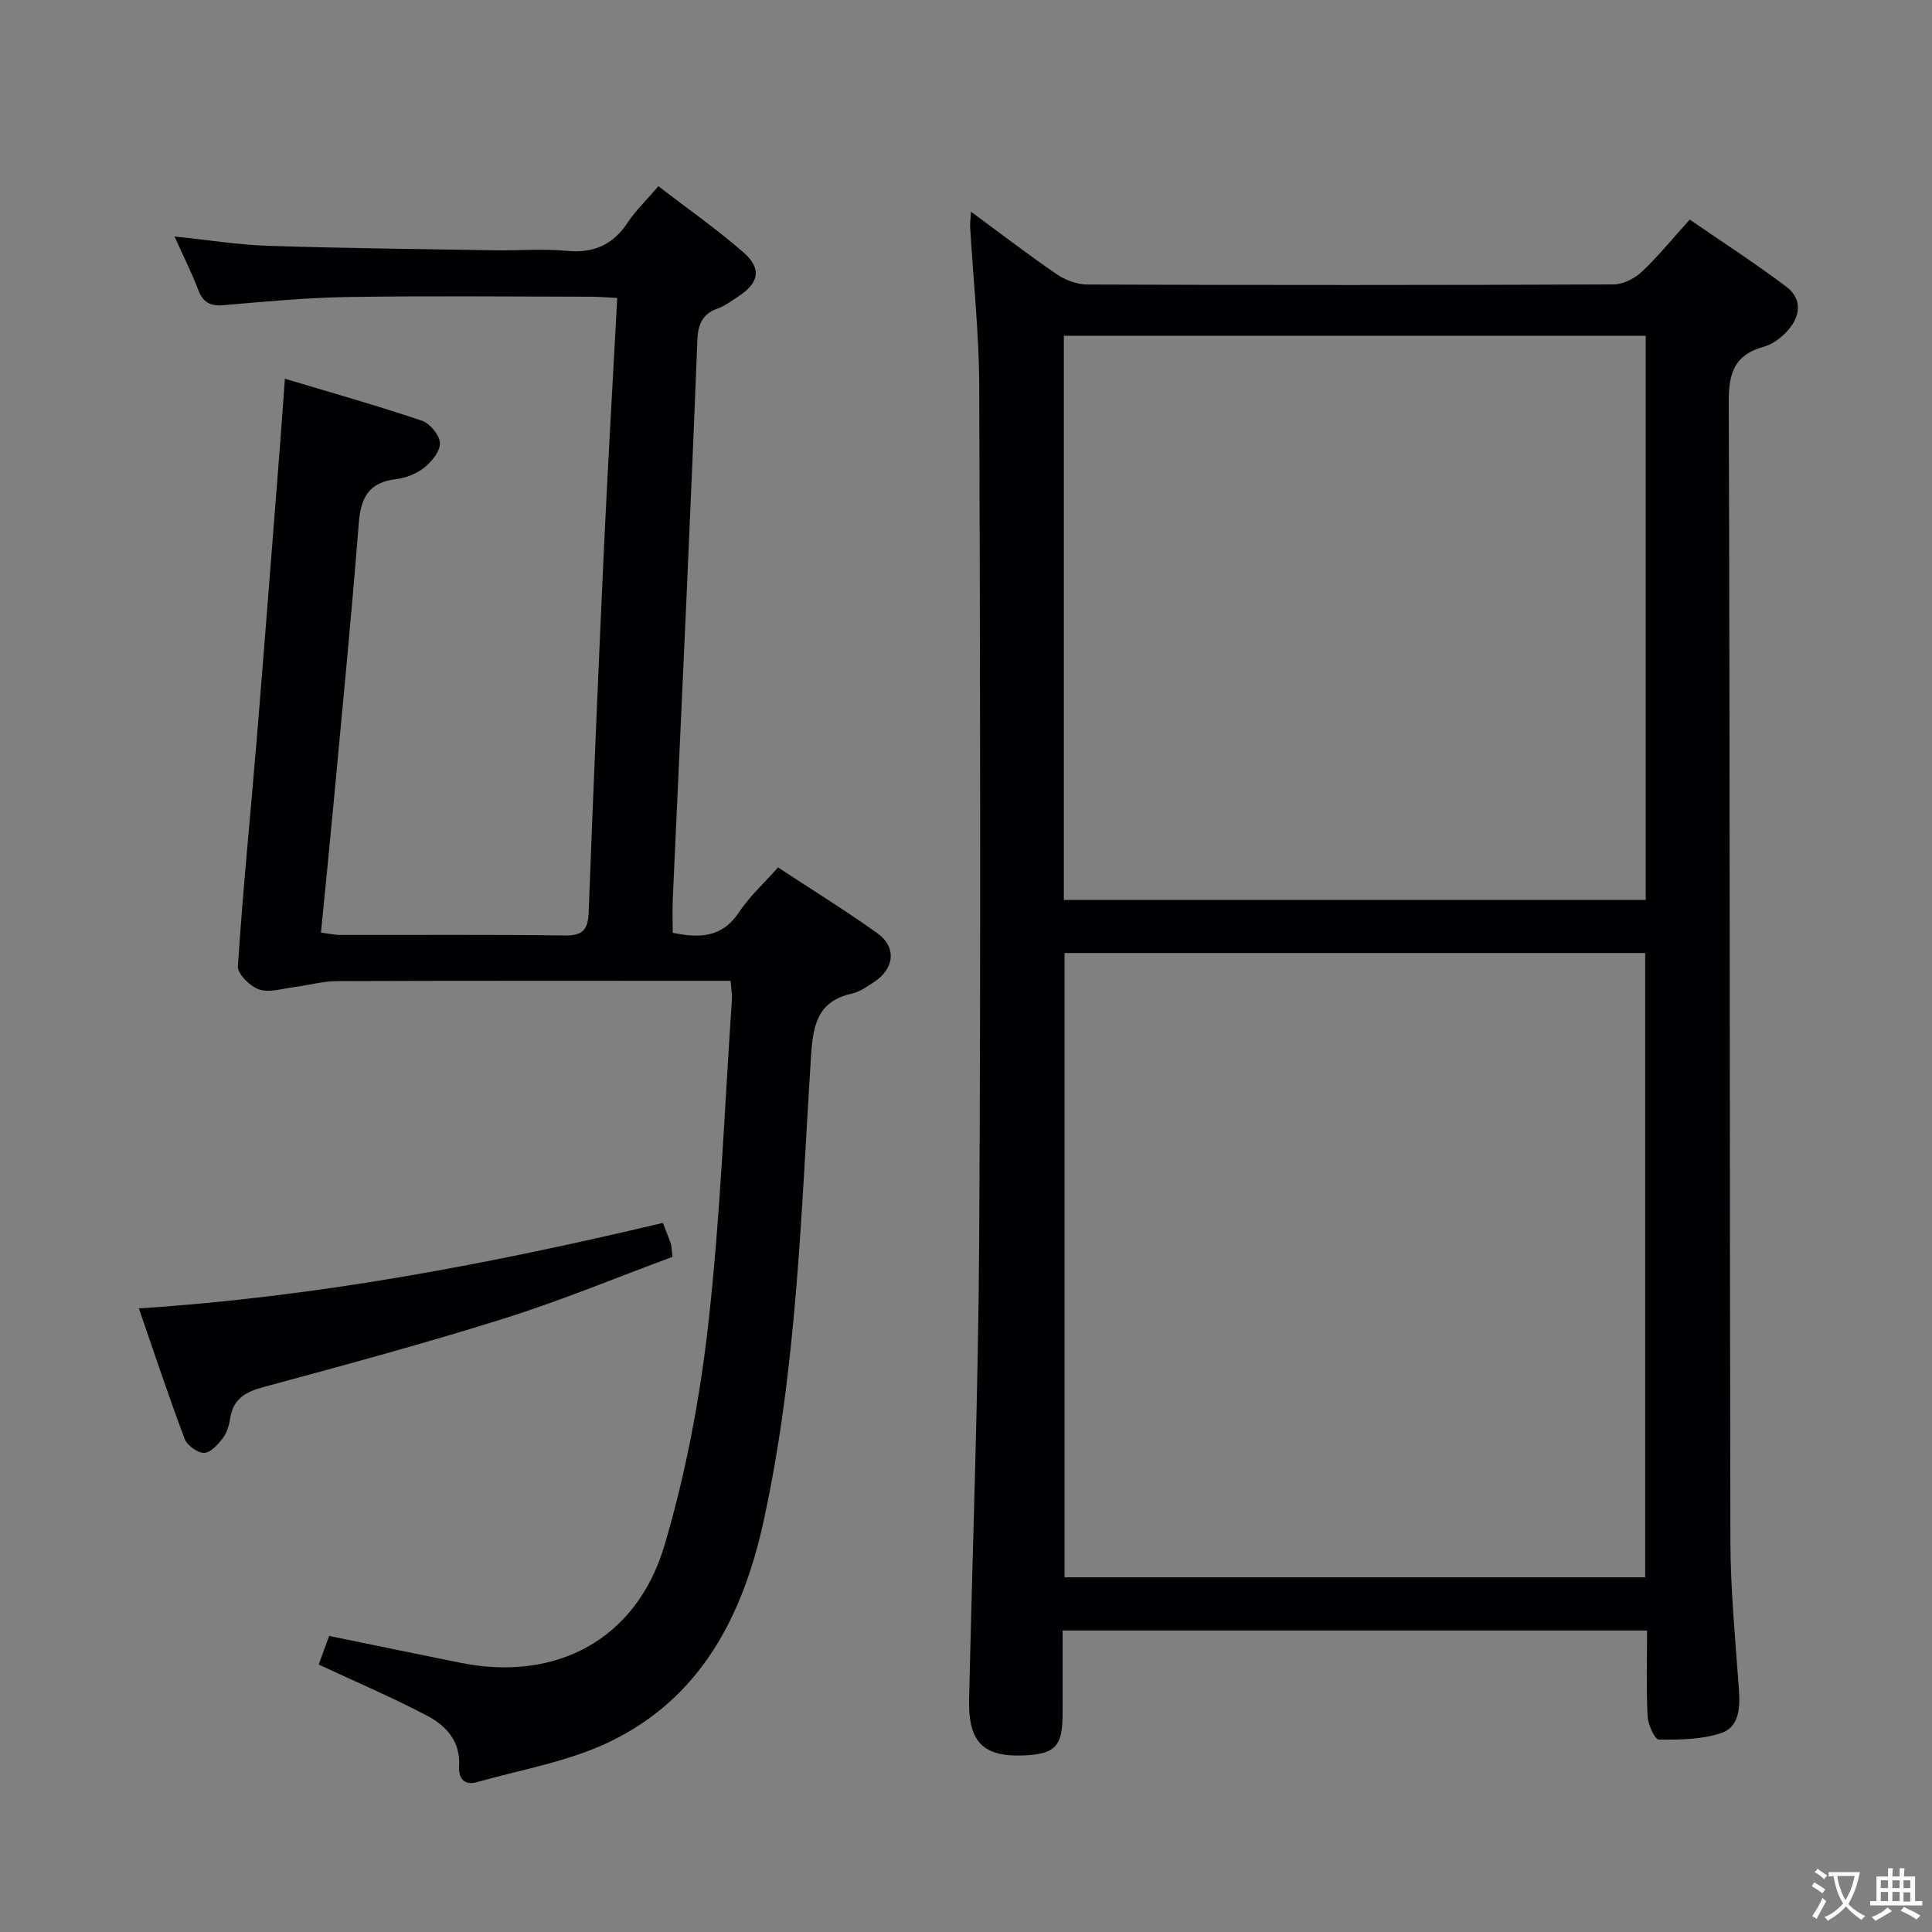 <svg enable-background="new 0 0 400 400" viewBox="0 0 400 400" xmlns="http://www.w3.org/2000/svg"><rect x="0" y="0" width="400" height="400" fill="#808080" stroke="none"/><g fill="#010103"><path d="m220 337.58c0 6.06.02 11.71 0 17.37-.02 6.38-1.45 8.04-7.13 8.44-7.59.53-11.11-1.56-12-7.27-.26-1.63-.25-3.32-.21-4.98.71-31.44 1.89-62.87 2.07-94.32.34-58.97.2-117.95.01-176.93-.04-10.95-1.24-21.9-1.88-32.85-.04-.76.07-1.53.17-3.21 6.32 4.65 11.94 8.98 17.79 12.97 1.78 1.21 4.19 2.1 6.32 2.11 36.32.13 72.64.13 108.96-.02 1.98-.01 4.35-1.24 5.84-2.64 3.38-3.18 6.31-6.82 9.9-10.79 6.7 4.62 13.5 9.01 19.95 13.86 3.42 2.57 3.02 6.15.3 9.16-1.29 1.43-3.08 2.8-4.89 3.3-6 1.65-7.3 5.29-7.28 11.33.27 78.63.16 157.27.34 235.9.02 10.29 1.05 20.58 1.77 30.86.26 3.73.04 7.71-3.69 8.95-4.03 1.34-8.58 1.39-12.9 1.34-.83-.01-2.23-3.07-2.32-4.78-.29-5.81-.11-11.63-.11-17.8-40.45 0-80.61 0-121.01 0zm120.62-11.02c0-43.25 0-86.24 0-129.25-40.28 0-80.18 0-120.22 0v129.25zm.11-140.24c0-39.13 0-77.87 0-116.81-40.3 0-80.33 0-120.47 0v116.81z"/><path d="m65.99 344.63c.65-1.8 1.38-3.8 2.15-5.93 9.2 1.88 18.23 3.77 27.28 5.58 19.75 3.95 36.39-4.84 42.16-24.35 4.4-14.86 7.32-30.35 9.06-45.77 2.51-22.27 3.36-44.73 4.89-67.12.08-1.12-.14-2.27-.27-3.97-1.98 0-3.75 0-5.53 0-25.33 0-50.66-.04-75.99.06-2.93.01-5.85.86-8.78 1.23-2.45.31-5.16 1.21-7.3.5-1.87-.62-4.51-3.22-4.41-4.8 1.03-15.74 2.62-31.45 3.92-47.18 1.65-20.04 3.18-40.1 4.76-60.14.36-4.62.68-9.23 1.05-14.33 9.76 2.93 19.15 5.58 28.37 8.69 1.66.56 3.63 2.95 3.73 4.59.1 1.66-1.65 3.84-3.17 5.07-1.6 1.29-3.84 2.2-5.9 2.44-5.65.65-7.32 3.82-7.73 9.15-1.52 19.39-3.43 38.74-5.23 58.1-.81 8.74-1.7 17.48-2.6 26.64 1.55.19 2.8.48 4.04.48 15.5.03 31-.1 46.49.11 3.81.05 4.77-1.33 4.9-4.87.94-24.93 1.99-49.86 3.14-74.79.8-17.26 1.82-34.51 2.77-52.33-2.06-.1-3.82-.26-5.59-.26-16.66-.02-33.33-.2-49.99.06-8.63.13-17.26.94-25.86 1.69-2.79.24-4.29-.52-5.3-3.15-1.35-3.54-3.06-6.95-4.92-11.07 6.9.71 13.08 1.72 19.29 1.93 15.64.51 31.28.67 46.93.93 5 .08 10.03-.36 14.99.11 5.55.53 9.53-1.2 12.6-5.83 1.64-2.48 3.84-4.58 6.37-7.54 5.92 4.55 11.98 8.8 17.55 13.63 3.91 3.4 3.32 6.39-1.01 9.2-1.39.91-2.77 1.96-4.31 2.5-3.21 1.13-4.04 3.43-4.16 6.54-.69 17.79-1.46 35.57-2.25 53.36-.92 20.77-1.91 41.53-2.84 62.3-.1 2.29-.01 4.59-.01 7.04 5.56 1.13 10.23 1.03 13.73-4.27 2.17-3.28 5.18-6 8.08-9.27 7.03 4.63 13.94 8.9 20.54 13.61 4.07 2.9 3.57 7.4-.75 10.17-1.4.9-2.84 1.97-4.4 2.31-7.28 1.62-8.16 6.53-8.58 13.17-2.04 32.15-2.89 64.46-9.81 96.11-4.3 19.66-13.05 36.67-31.99 45.72-8.52 4.07-18.22 5.71-27.43 8.31-2.58.73-3.78-.88-3.62-3.31.32-5.07-2.63-8.35-6.51-10.4-7.17-3.79-14.64-6.96-22.55-10.65z"/><path d="m28.75 270.89c37.12-2.41 72.85-9.25 108.49-17.7.6 1.54 1.17 2.9 1.64 4.29.2.6.17 1.28.35 2.74-11.56 4.27-23.04 9.05-34.85 12.76-16.45 5.17-33.12 9.67-49.77 14.18-3.72 1.01-6.3 2.38-6.93 6.43-.23 1.45-.68 3.04-1.55 4.17-1 1.32-2.57 3.03-3.9 3.04-1.37.01-3.49-1.56-4-2.91-3.32-8.79-6.27-17.71-9.48-27z"/></g><path d="m377.9 391.2c-.2.3-.4.5-.6.8-.7-.6-1.4-1-2.2-1.5.2-.3.4-.5.5-.8.6.4 1.4.8 2.3 1.5zm-1.8 6.1c-.2-.2-.5-.4-.9-.6.4-.6.8-1.2 1.2-1.9s.7-1.3.9-1.9c.3.3.5.5.8.7-.7 1.3-1.4 2.6-2 3.7zm2.2-9c-.3.3-.5.5-.6.8-.6-.6-1.3-1.1-2-1.5.3-.3.5-.5.6-.7.6.5 1.3.9 2 1.4zm.3.2v-.9h2 4.5c-.3 1.3-.6 2.5-1 3.6s-.9 2.1-1.4 3c.4.5 1 1 1.6 1.4s1.2.8 1.9 1.1c-.3.2-.5.4-.8.8-.4-.3-1-.7-1.6-1.2s-1.2-1.1-1.6-1.6c-.5.6-1.1 1.1-1.7 1.6s-1.4.9-2.1 1.4c-.1-.3-.3-.5-.7-.8.6-.2 1.2-.5 1.9-1s1.4-1.1 2-1.8c-.5-.8-.9-1.6-1.2-2.5s-.6-2-.8-3.2c-.4.1-.7.1-1 .1zm2.5 2.7c.3 1 .7 1.7 1 2.2.3-.5.6-1.1 1-2s.6-1.9.9-3h-3.2-.4c.1.9.3 1.8.7 2.8z" fill="#fcfafa"/><path d="m396.5 388.5v1.5 3.6h1.5v.9c-.4 0-1 0-1.7 0h-7.9c-.5 0-.9 0-1.2 0v-.9h1.3v-3.5c0-.7 0-1.2 0-1.6h2.4c0-.8 0-1.4 0-1.7h1c0 .3-.1.8-.1 1.7h1.5c0-.8 0-1.4 0-1.7h1c0 .3-.1.9-.1 1.7zm-8.2 9.2c-.2-.3-.5-.5-.8-.8.8-.3 1.4-.6 1.9-.9s1-.7 1.4-1.1c.3.3.6.5.9.8-1.6 1-2.8 1.6-3.4 2zm2.6-6.8v-1.6h-1.5v1.6zm0 2.7v-1.9h-1.5v1.9zm2.4-2.7v-1.6h-1.5v1.6zm0 2.7v-1.9h-1.5v1.9zm.2 2 .7-.8c.4.2.9.5 1.6.8s1.3.7 1.8 1c-.3.3-.5.5-.8.8-.4-.3-1.5-1-3.3-1.8zm2-4.7v-1.6h-1.4v1.6zm0 2.8v-1.9h-1.4v1.9z" fill="#fcfafa"/></svg>